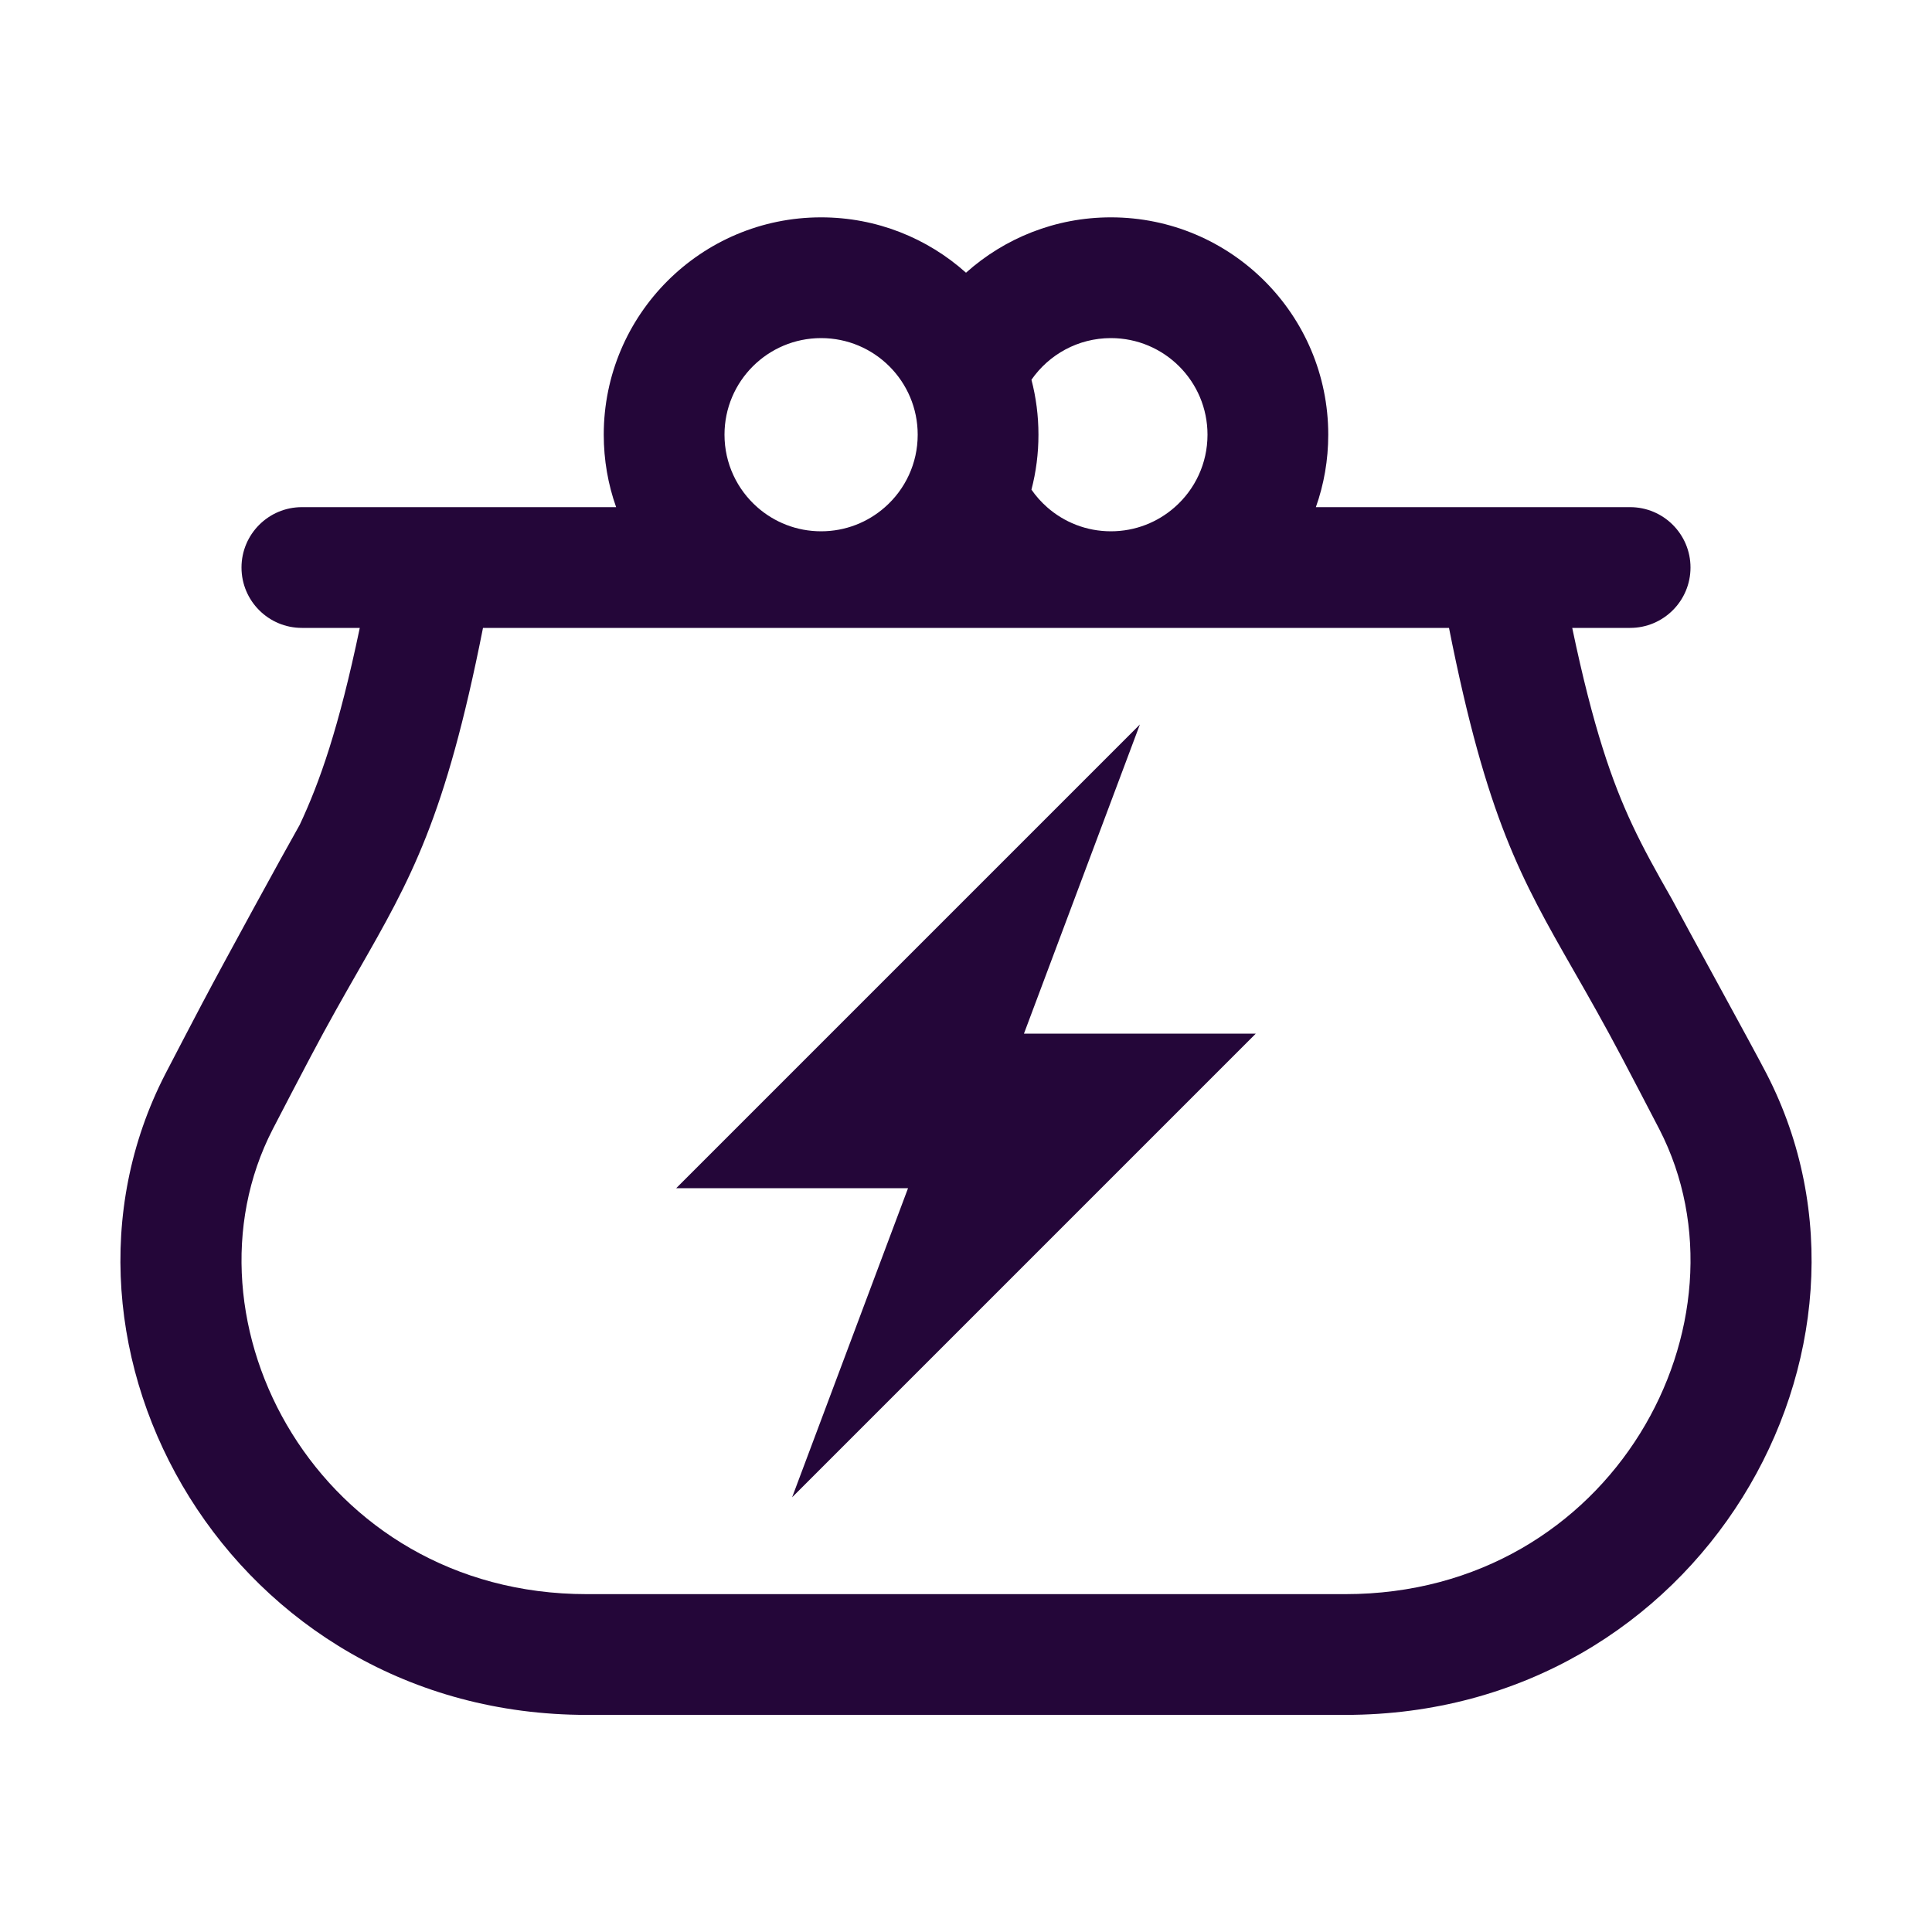 <svg width="32" height="32" viewBox="0 0 32 32" fill="none" xmlns="http://www.w3.org/2000/svg">
<path d="M13.12 24.8L15.04 19.68L11.2 19.68L18.88 12L16.96 17.12L20.8 17.12L13.12 24.8Z" fill="#240639"/>
<path fill-rule="evenodd" clip-rule="evenodd" d="M22 7.2C22 7.621 21.928 8.025 21.795 8.4H25.643H27C27.552 8.4 28 8.848 28 9.4C28 9.952 27.552 10.4 27 10.4H26.041C26.39 12.066 26.704 12.953 27.035 13.66C27.221 14.057 27.427 14.428 27.694 14.896C27.894 15.276 29.045 17.367 29.26 17.785C31.608 22.338 28.174 28.404 22.282 28.404H9.719C3.827 28.404 0.392 22.338 2.74 17.785C2.956 17.367 3.166 16.969 3.365 16.589L3.367 16.586C3.68 15.991 4.724 14.082 4.965 13.66C5.296 12.953 5.61 12.066 5.959 10.4H5C4.448 10.4 4 9.952 4 9.4C4 8.848 4.448 8.4 5 8.4H6.358H10.205C10.072 8.025 10 7.621 10 7.2C10 5.212 11.612 3.6 13.6 3.6C14.522 3.6 15.363 3.947 16 4.517C16.637 3.947 17.478 3.6 18.4 3.6C20.388 3.6 22 5.212 22 7.2ZM11.949 10.4H8C7.374 13.561 6.805 14.555 5.939 16.07C5.697 16.493 5.432 16.956 5.137 17.517C4.936 17.899 4.73 18.291 4.518 18.702C2.877 21.883 5.278 26.404 9.719 26.404H22.282C26.723 26.404 29.123 21.883 27.483 18.702C27.271 18.291 27.064 17.899 26.864 17.517C26.568 16.956 26.304 16.493 26.062 16.071C25.196 14.556 24.627 13.561 24 10.4H20.051H16.749H15.251H11.949ZM19.458 8.4C19.791 8.107 20 7.678 20 7.2C20 6.316 19.284 5.6 18.4 5.6C17.855 5.6 17.373 5.873 17.084 6.29C17.16 6.58 17.2 6.886 17.2 7.2C17.2 7.514 17.16 7.819 17.084 8.11C17.158 8.217 17.245 8.314 17.342 8.4C17.624 8.649 17.994 8.8 18.4 8.8C18.806 8.8 19.176 8.649 19.458 8.4ZM12.542 8.4C12.21 8.107 12 7.678 12 7.2C12 6.316 12.716 5.6 13.6 5.6C14.484 5.6 15.2 6.316 15.2 7.2C15.2 7.678 14.991 8.107 14.658 8.4C14.376 8.649 14.006 8.8 13.6 8.8C13.194 8.8 12.824 8.649 12.542 8.4Z" fill="#240639"/>
</svg>
